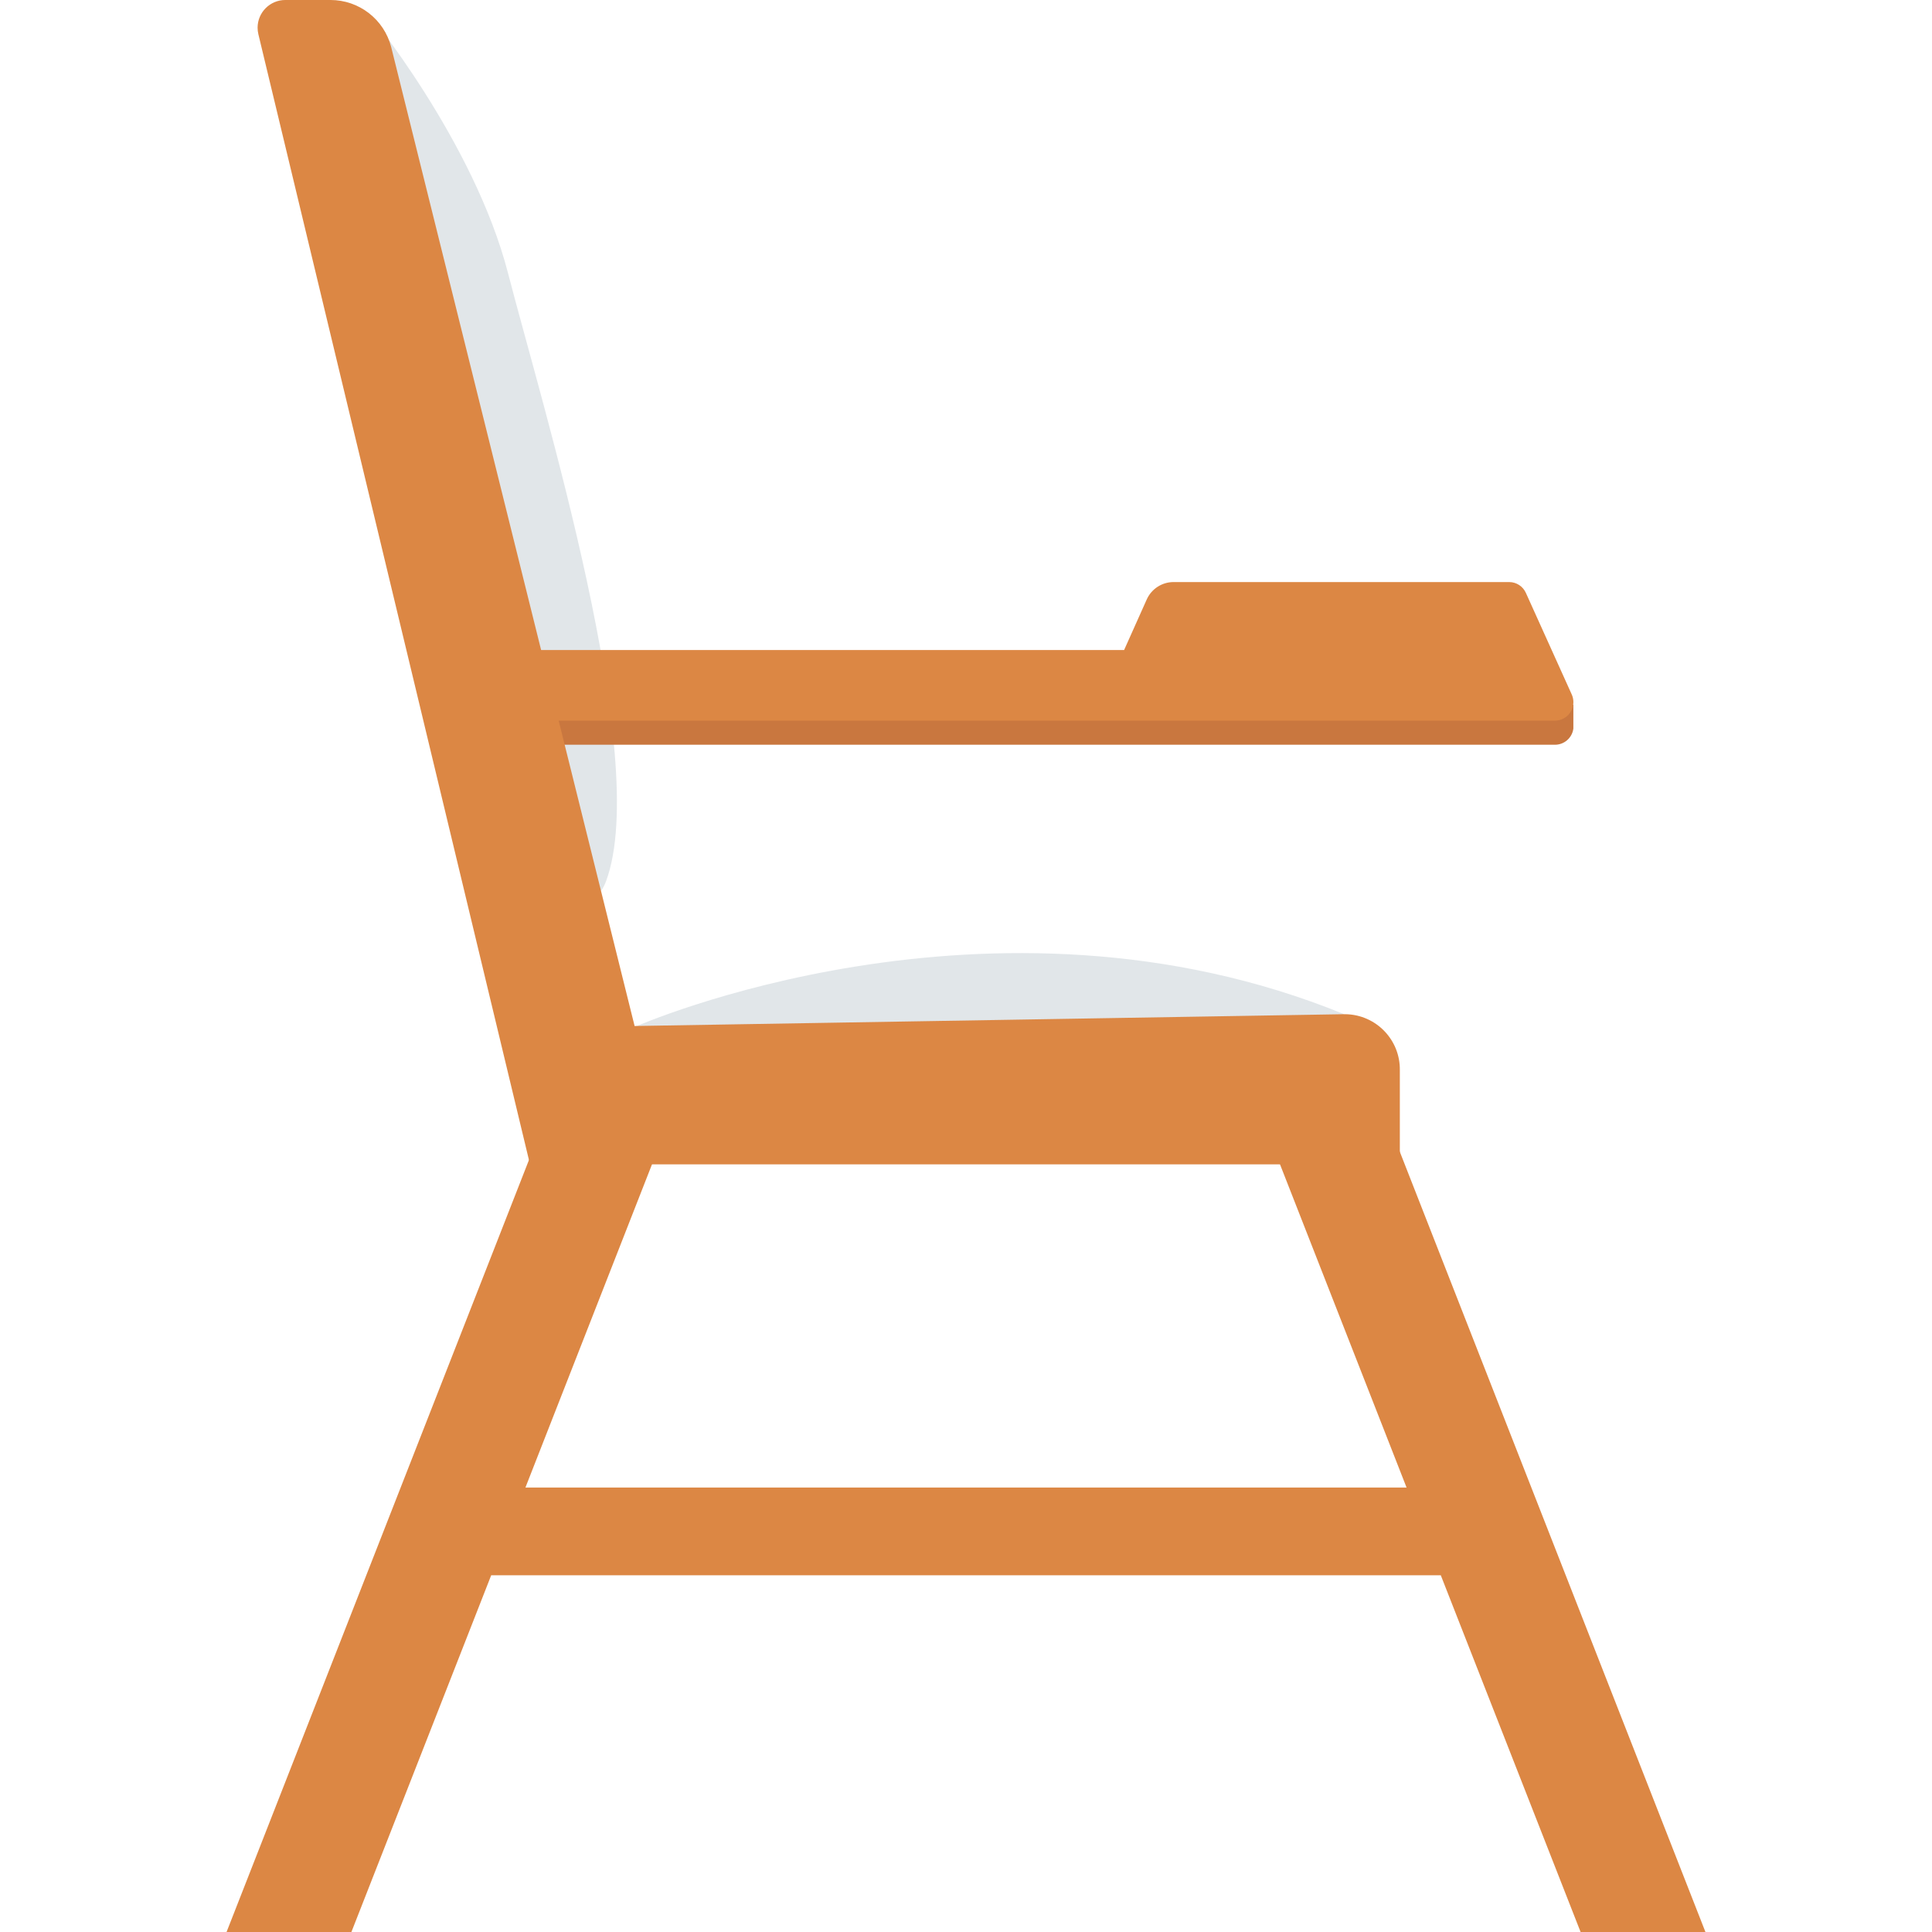 <svg id="Capa_1" enable-background="new 0 0 339.042 339.042" height="512" viewBox="0 0 339.042 339.042" width="512" xmlns="http://www.w3.org/2000/svg"><g><path d="m111.364 180.222s62.386-27.619 124.518-2.242v9.009h-127.69z" fill="#e1e6e9"/><path d="m64.459 2.073s18.695 22.628 24.701 45.891 25.124 85.099 17.214 106.627-38.067-106.628-38.067-106.628z" fill="#e1e6e9"/><path d="m276.106 127.606v-3.933h-1.396l-6.936-15.396c-.497-1.167-1.65-1.919-2.918-1.903h-58.918c-2.027.005-3.864 1.196-4.695 3.045l-3.976 8.882h-108.108v12.393h183.732c1.63-.007 3.003-1.218 3.214-2.834z" fill="#c9773f"/><g fill="#dc8744"><path d="m275.852 121.938-8.078-17.891c-.515-1.152-1.656-1.897-2.918-1.903h-58.918c-2.027.005-3.864 1.196-4.695 3.045l-3.976 8.882h-108.108v12.393h183.732c1.799-.021 3.239-1.497 3.218-3.295-.005-.423-.092-.841-.257-1.231z"/><path d="m235.883 177.98-124.518 2.072-42.719-171.804c-1.255-4.86-5.64-8.253-10.659-8.248h-7.909c-2.686-.005-4.868 2.169-4.873 4.855-.001.388.045.774.136 1.151l47.667 198.324h152.645v-16.495c.094-5.348-4.166-9.76-9.515-9.854-.085-.001-.17-.002-.255-.001z"/><path d="m277.375 339.042h21.909l-61.117-156.029-18.991 7.402 27.661 70.633h-154.633l27.662-70.633-18.991-7.402-61.117 156.029h21.909l24.531-62.598h166.645z"/></g></g></svg>